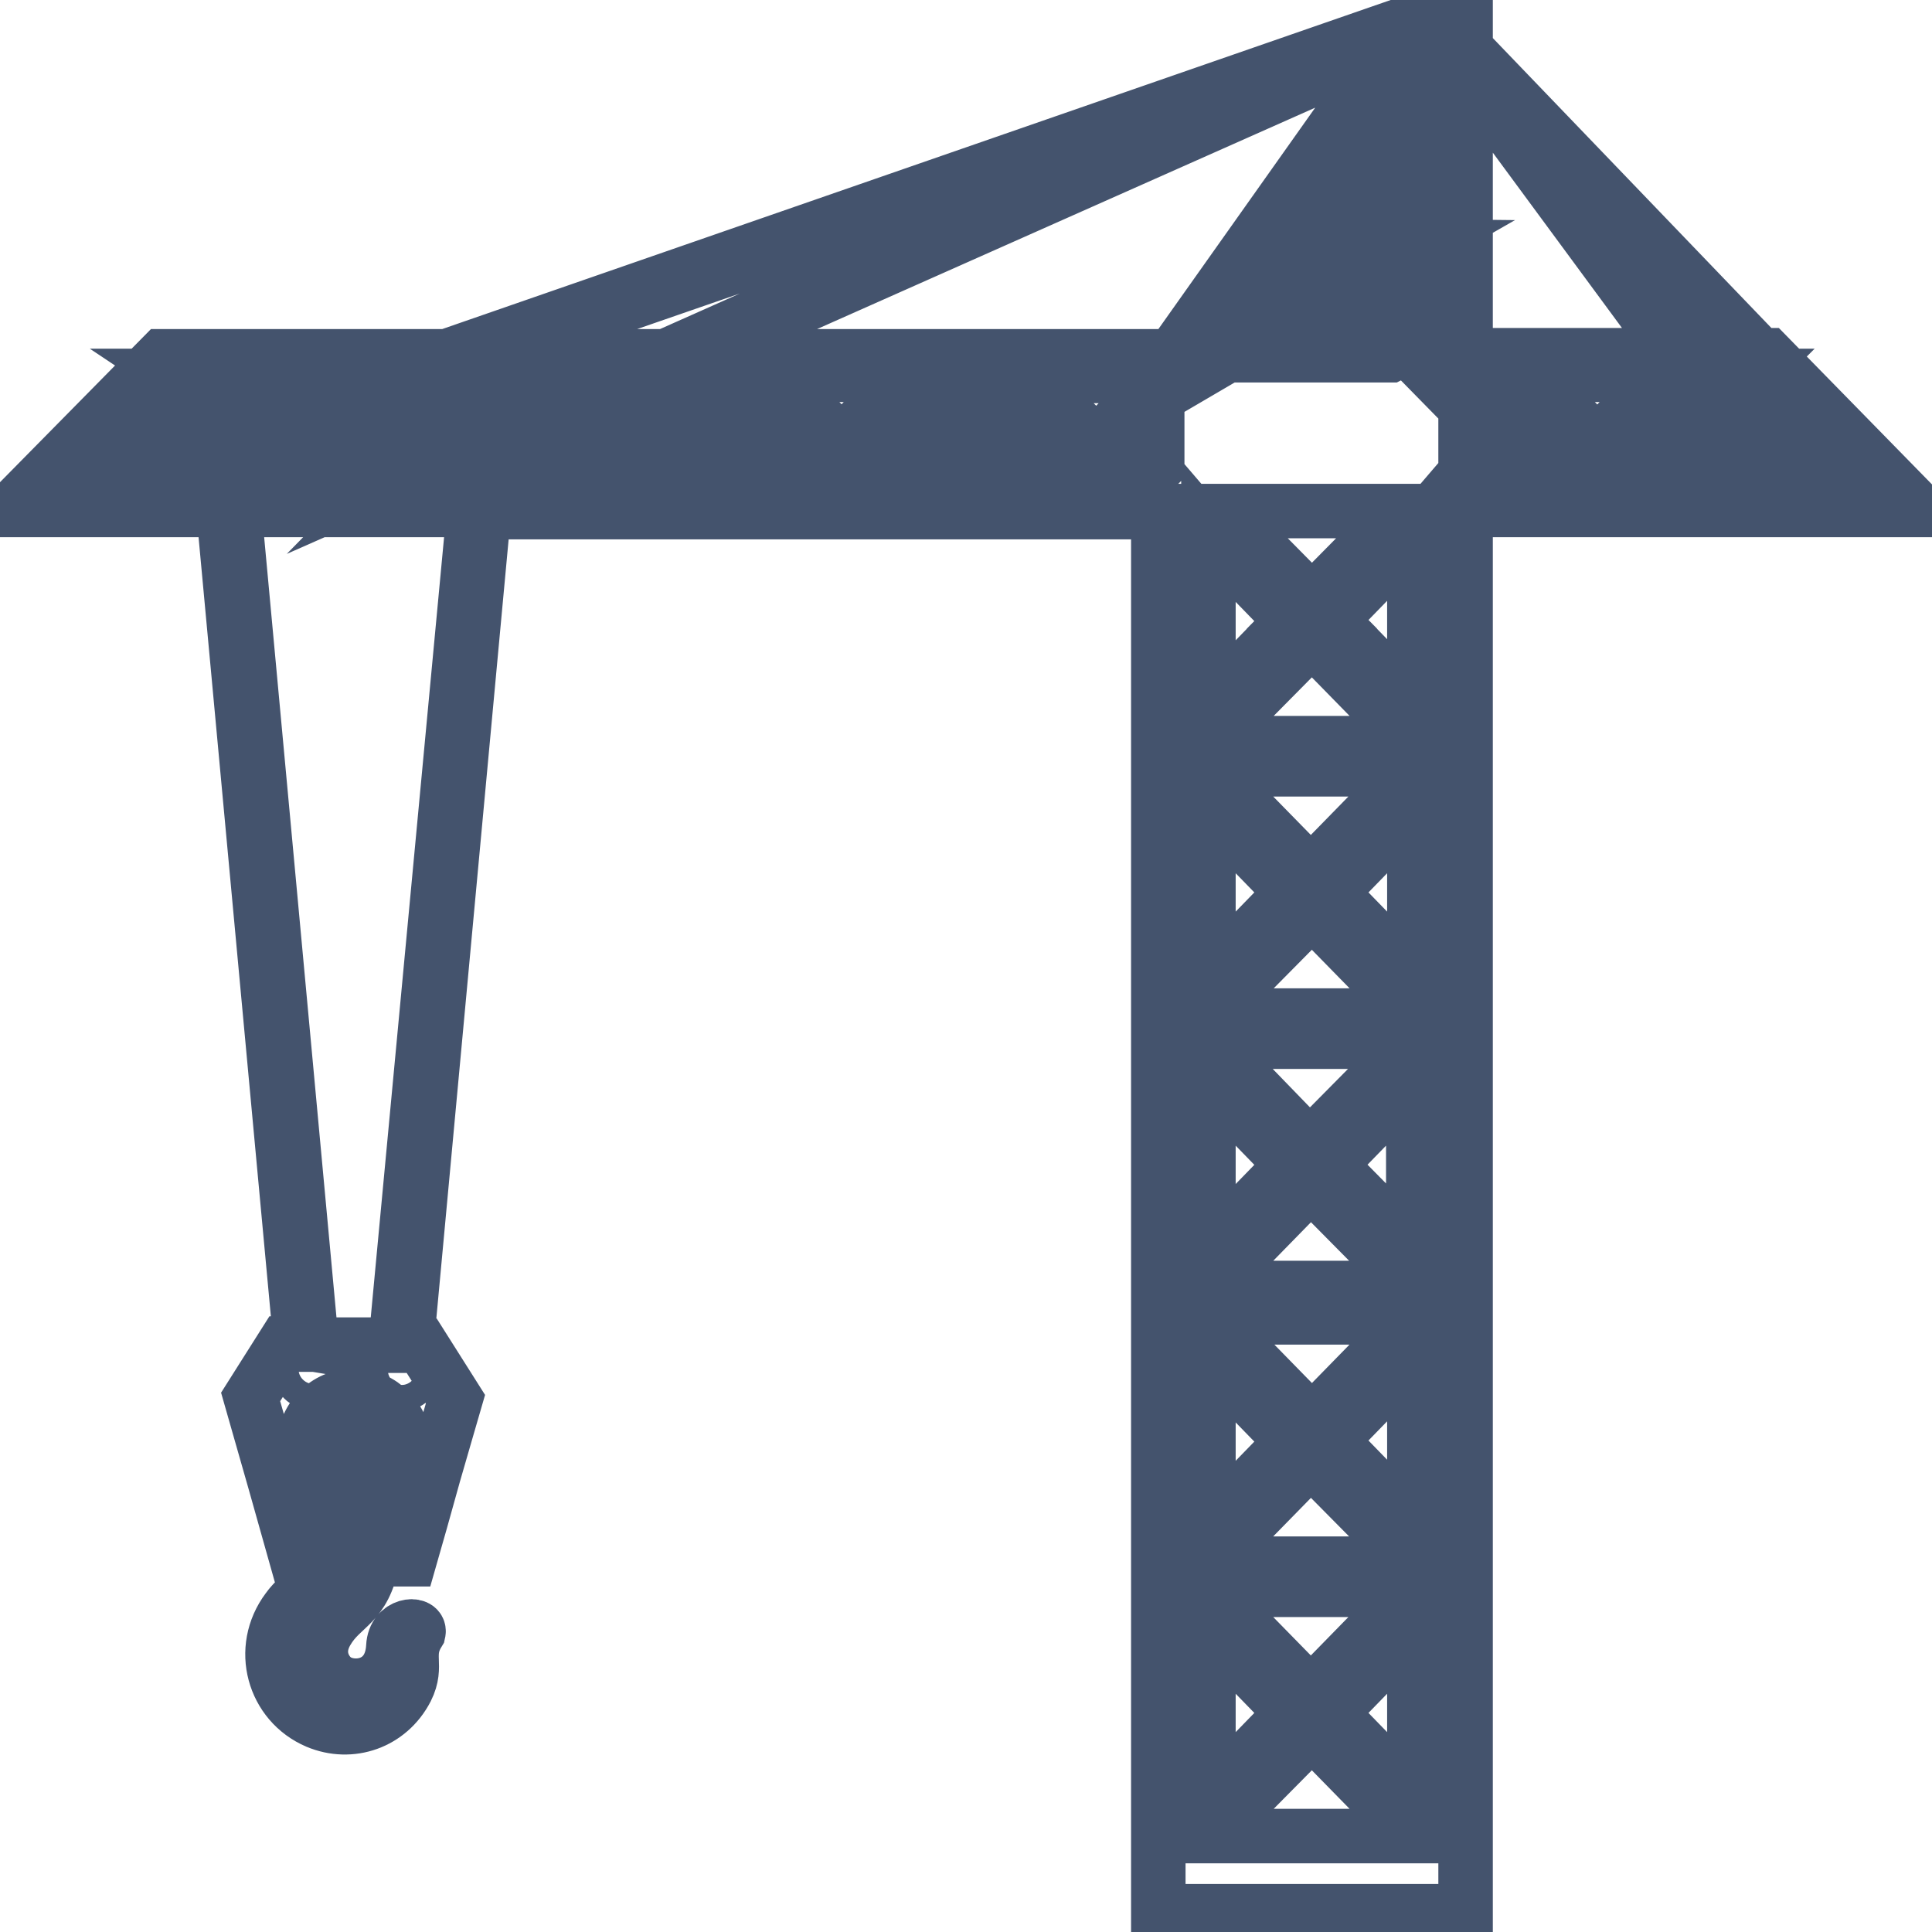 <svg data-v-9833e8b2="" version="1.1" xmlns="http://www.w3.org/2000/svg" xmlns:xlink="http://www.w3.org/1999/xlink" width="25" height="25"><g data-v-9833e8b2=""><path data-v-9833e8b2="" transform="scale(0.141)" fill="none" stroke="rgba(68, 83, 109, 1)" paint-order="fill stroke markers" d="m28.7,136.5c0,2.1 1.7,3.7 3.7,3.7s3.7,-1.7 3.7,-3.7c0,-2.1 -1.7,-3.8 -3.7,-3.8s-3.7,1.7 -3.7,3.8z" stroke-width="5" stroke-miterlimit="10" stroke-dasharray=""></path><path data-v-9833e8b2="" transform="scale(0.141)" fill="none" stroke="rgba(68, 83, 109, 1)" paint-order="fill stroke markers" d="m29.7,143.1l1.2,0c-1.2,2.1 -3.3,2.9 -4.5,4.6c-2.7,3.6 -1.3,8.6 2.7,10.3c3.1,1.3 6.6,0.1 8.2,-3c1.1,-2.2 -0.2,-3.1 1.1,-5.2c0.2,-0.9 -2.2,-0.8 -2.3,1.3c-0.2,3.8 -3.8,4.2 -5.4,3c-0.7,-0.5 -2,-2.2 -0.7,-4.4c1.4,-2.4 3.4,-2.3 4.2,-6.6l3.4,0l1,-3.5l1.2,-4.3l1.1,-3.8l0.9,-3.1l-3.1,-4.9l-1.4,0l7.1,-76.5l61.9,0l0,128.4l28.2,0l0,-128.6l41.6,0l-13.9,-14.2l-0.7,0l-27,-28.1l0,-3.5l-4.5,0l-0.8,1.1l-88.2,30.6l-26.1,0l-13.9,14.1l19.5,0l7.1,76.5l-1.5,0l-3.1,4.9l2.2,7.7l2,7.1l2.5,0l0,0.1zm130.7,-110.5l-5.6,0l-18.6,-25.2l24.2,25.2zm-4.2,1.9l4.3,0l-0.3,0.3l-1.9,1.9l-2.1,-2.2zm15.4,9.5l-6,0l-6.5,-6.6l3,-3l0.1,0l9.4,9.6zm-17.2,0l-1.8,0l5.6,-5.7l5.4,5.5l0.2,0.2l-9.4,0zm-3.4,0l-1.2,0l-2.4,-2.5l7,-7.1l3,3l-6.2,6.3l-0.2,0.3zm-4.4,-3.3l-5.9,-6l-0.3,-0.3l12.3,0l-6.1,6.3zm1.6,3.3l-3.2,0l1.6,-1.6l1.4,1.4l0.2,0.2zm-4.9,0l-1.2,0l-6.4,-6.6l3,-3l0.1,0l0.3,0.3l6.7,6.8l-2.2,2.2l-0.3,0.3zm-8.8,-5.2l0.4,-0.4l5.4,5.5l0.2,0.2l-6,0l0,-5.3zm0,-4.3l2.6,0l-0.3,0.3l-1.9,1.9l-0.4,-0.4l0,-1.8zm0,-1.9l0,-26.2l19.3,26.2l-19.3,0zm-105.8,91.9c0.7,0 1.2,0.5 1.2,1.2s-0.5,1.2 -1.2,1.2s-1.2,-0.5 -1.2,-1.2c0.1,-0.6 0.6,-1.2 1.2,-1.2zm-13.8,-80.4l-1.8,0l0.2,-0.2l1,-1l6.6,-2.3l3.4,3.5l-3.1,0l0,-0.3l-0.9,0l0,0.3l-5.4,0zm17.1,0l-3.2,0l0.2,-0.2l1.4,-1.4l1.6,1.6zm-4.2,-6l7.8,-2.7l-5.2,5.3l-2.6,-2.6zm-0.7,6l-1.2,0l-0.2,-0.2l-3.6,-3.7l4.5,-1.5l3,3l-2.5,2.4zm-11.5,-2.7l3,-3.1l1.5,1.5l-4.5,1.6zm-4.9,2.7l1,-0.4l-0.3,0.4l-0.7,0zm4.1,-9.6l3,3l-4.7,4.8l-5.1,1.8l-2.7,0l9.5,-9.6zm6,0l-2.1,2.2l-1.9,-2l-0.3,-0.2l4.3,0zm1.7,0l3.4,3.4l-4.5,1.5l-1.9,-1.9l3,-3zm13.2,0l-8.6,3l-2.9,-3l11.5,0zm2.6,0l3,3l-6.5,6.6l-1.2,0l-0.2,-0.2l-2.2,-2.2l6.7,-6.8l0.2,-0.2l0.2,-0.2zm12.2,2.9l-2.6,-2.7l-0.3,-0.3l9.4,0l-6.5,3zm8.6,-2.9l0.9,0l-0.3,0.2l-5.9,6l-2.7,-2.7l8,-3.5zm-9.8,3.4l-4.2,1.9l-2.2,-2.3l2.7,-2.7l0.3,-0.3l3.4,3.4zm-5.3,2.4l-6.8,3l4.9,-5l1.9,2zm0.2,-5.8l-2.1,2.2l-1.9,-2l-0.3,-0.3l4.3,0.1zm78,-29l-61.1,27.2l-17.5,0l78.6,-27.2zm7.6,13.5l-3.9,-4l3.9,-5.5l0,9.5zm-0.1,2l-8.1,0l3.4,-4.8l4.7,4.8zm0.1,1.6l-6.3,3.6l-3.2,-3.3l0.3,-0.4l9.2,0.1zm-9.4,32.6l-8.2,-8.3l16.4,0l-8.2,8.3zm0,3.4l9.4,9.6l-18.9,0l9.5,-9.6zm7.2,-26l-12.2,0l7.9,-4.6l4.5,4.5l-0.2,0.1zm-13.6,-0.8l5.4,-7.6l2.8,2.8l-8.2,4.8zm15.8,0.8l-5.2,-5.3l5.2,-3l0,8.3zm0,32.2l-0.6,-0.6l-7.1,-7.3l7.1,-7.3l0.6,-0.7l0,15.9zm0,25l-0.6,-0.6l-7.1,-7.3l7.1,-7.3l0.6,-0.6l0,15.8zm0,3.4l-18.9,0l9.5,-9.6l9.4,9.6zm0,21.6l-7.8,-7.9l7.1,-7.3l0.6,-0.6l0,15.8l0.1,0zm0,3.4l-18.9,0l0.6,-0.6l8.8,-9l9.5,9.6zm0,21.9l-0.6,-0.6l-7.1,-7.3l7.1,-7.3l0.6,-0.7l0,15.9zm0,3.4l-18.9,0l9.4,-9.6l9.5,9.6zm0,21.6l-0.6,-0.6l-7.1,-7.3l7.1,-7.3l0.6,-0.6l0,15.8zm0,3.4l-18.9,0l9.5,-9.6l9.4,9.6zm-18.9,-19.2l0.6,0.6l7.1,7.3l-7.1,7.3l-0.6,0.6l0,-15.8zm0,-3.4l18.8,0l-0.6,0.6l-8.8,9l-9.4,-9.6zm0,-21.6l0.6,0.7l7.1,7.3l-7.1,7.3l-0.6,0.6l0,-15.9zm0,-3.4l18.9,0l-0.6,0.6l-8.8,9l-8.8,-9l-0.7,-0.6zm0,-21.9l0.6,0.6l7.1,7.3l-7.1,7.3l-0.6,0.6l0,-15.8zm0,-3.4l18.8,0l-9.5,9.6l-9.3,-9.6zm0,-21.6l0.6,0.6l7.1,7.3l-7.1,7.3l-0.6,0.6l0,-15.8zm0,-3.4l18.8,0l-0.6,0.6l-8.8,9l-9.4,-9.6zm0,-21.6l0.6,0.7l7.1,7.3l-7.1,7.3l-0.6,0.6l0,-15.9zm-47.7,-16.3l64.8,-28.8l-20.4,28.8l-44.4,0zm4.4,1.8l-0.2,0.2l-1.9,1.9l-2.1,-2.2l4.2,0.1zm3.7,0.2l-0.3,-0.3l12.3,0l-0.2,0.3l-5.9,6l-5.9,-6zm19.7,-0.2l-0.3,0.3l-1.9,1.9l-1.8,-2l-0.3,-0.3l4.3,0.1zm15.3,0.1l0,0.4l-5.7,5.8l-5.9,-6l-0.3,-0.3l11.8,0l0.1,0.1zm-2.7,9.2l-2.2,-2.2l4.8,-4.9l0,6.1l-1,1l-0.2,0.2l-0.1,0.1l-1.2,0l-0.1,-0.3zm-4.6,0.3l0.2,-0.2l1.4,-1.4l1.6,1.6l-3.2,0zm-3,-0.3l-6.2,-6.3l2.7,-2.8l0.3,-0.3l7,7.1l-2.2,2.2l-0.2,0.2l-1.2,0l-0.1,-0.1l-0.1,0zm-12.7,0.3l0.2,-0.2l5.4,-5.5l5.6,5.7l-11.2,0zm-2.8,0l-2.4,-2.5l7,-7.1l3,3l-6.2,6.3l-0.1,0.1l-0.2,0.2l-1.1,0zm-4.9,0l1.6,-1.6l1.6,1.6l-3.2,0zm-3,-0.3l-6.2,-6.3l2.7,-2.7l0.3,-0.3l7,7.1l-2.2,2.2l-0.2,0.2l-1.2,0l-0.2,-0.2zm-12.7,0.3l5.6,-5.7l5.6,5.7l-11.2,0zm-3.1,-0.3l-2.2,-2.2l6.7,-6.8l0.3,-0.3l3,3l-6.2,6.3l-0.2,0.2l-1.2,0l-0.1,-0.1l-0.1,-0.1zm-4.6,0.3l0.2,-0.2l1.4,-1.4l1.6,1.6l-3.2,0zm-3.1,-0.3l-3.4,-3.4l4.2,-1.9l3,3.1l-2.2,2.2l-0.2,0.3l-1.2,0l-0.2,-0.3zm-4.5,0.3l0,-0.3l-0.9,0l0,0.3l-6.1,0l7,-3.1l3.1,3.1l-3.1,0zm-8.3,79.3l-7.7,0l-7.1,-76.6l22,0l-7.2,76.6zm0.6,3.6c-0.7,0 -1.2,-0.5 -1.2,-1.2s0.5,-1.2 1.2,-1.2s1.2,0.5 1.2,1.2c-0.1,0.6 -0.6,1.2 -1.2,1.2zm-2.2,14.4c0,-0.7 0.5,-1.2 1.2,-1.2s1.2,0.6 1.2,1.2c0,0.7 -0.5,1.2 -1.2,1.2c-0.6,0 -1.2,-0.6 -1.2,-1.2zm-6.8,-8.6c0,-2.6 2,-4.7 4.6,-4.7c2.5,0 4.6,2.1 4.6,4.7s-2.1,4.6 -4.6,4.6c-2.6,0.1 -4.6,-2 -4.6,-4.6zm1.1,9.8c-0.6,0 -1.2,-0.5 -1.2,-1.2s0.5,-1.2 1.2,-1.2s1.2,0.6 1.2,1.2s-0.6,1.2 -1.2,1.2z" stroke-width="5" stroke-miterlimit="10" stroke-dasharray=""></path></g></svg>